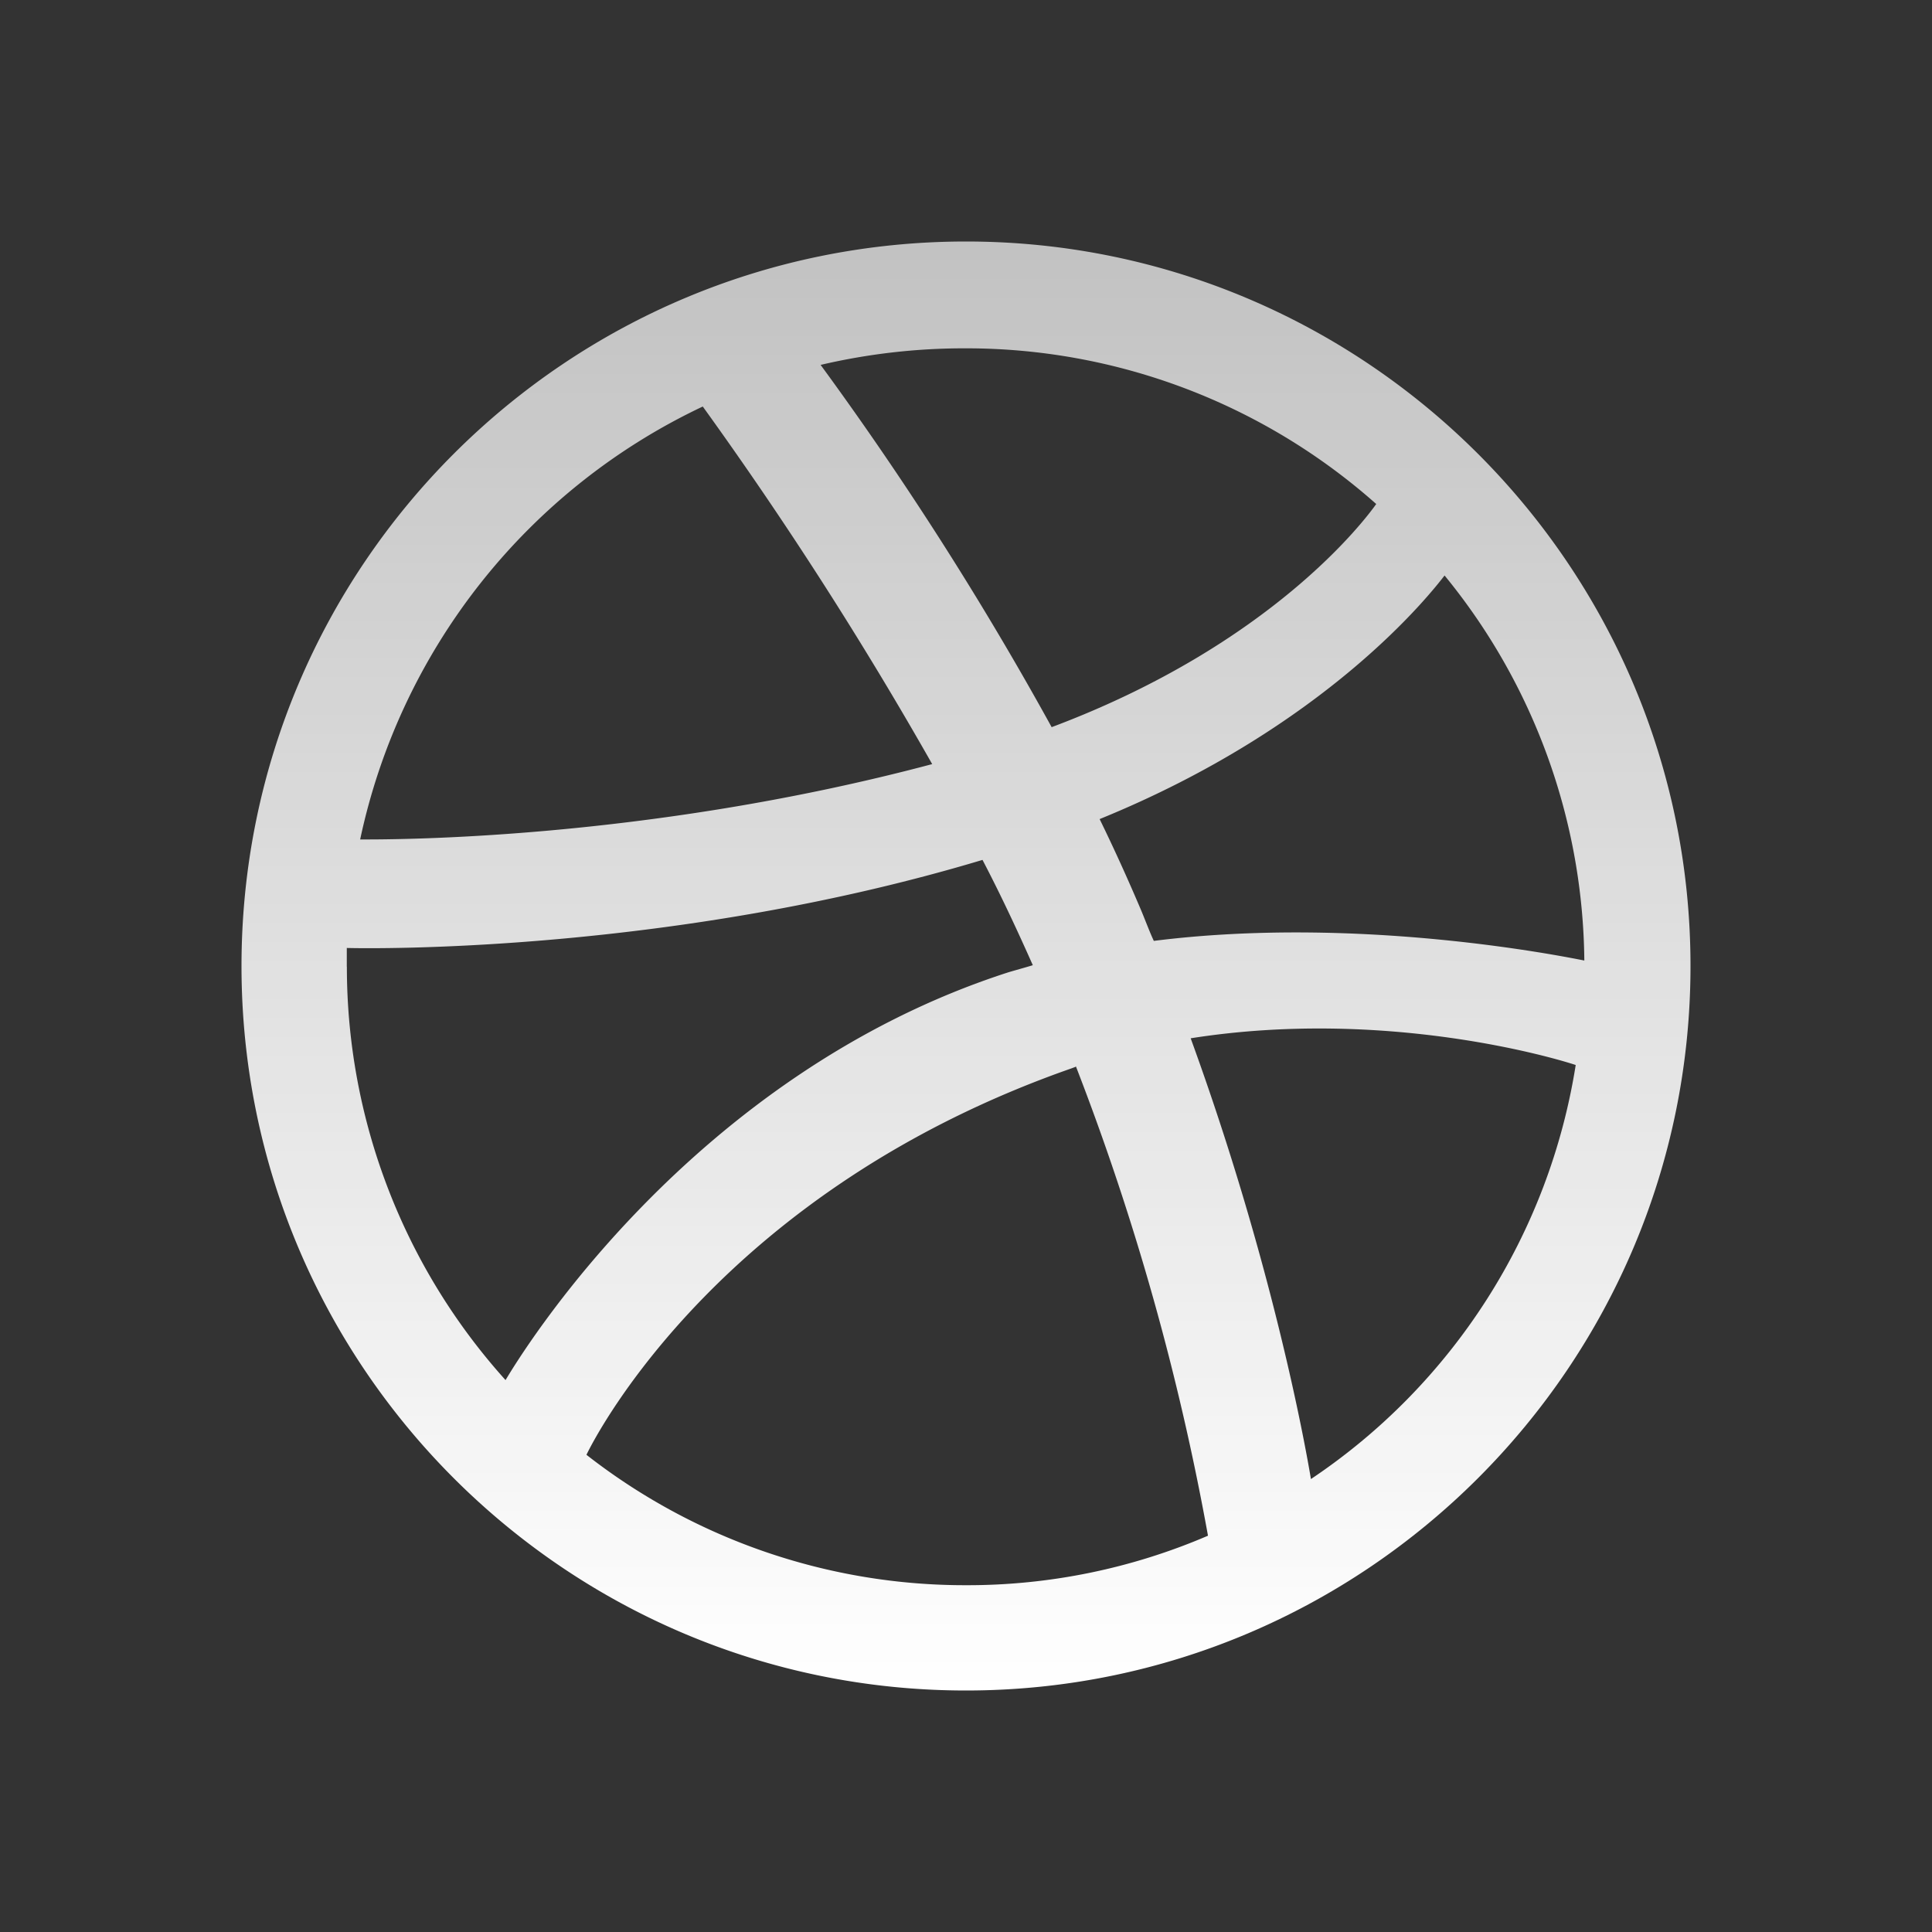 <svg xmlns="http://www.w3.org/2000/svg" width="24" height="24" fill="none"><rect width="100%" height="100%" fill="#333333" stroke="none"/><path fill="url(#a)" d="M12 3c-4.968 0-9 4.032-9 9s4.032 9 9 9c4.959 0 9-4.032 9-9s-4.041-9-9-9zm5.945 4.149a7.652 7.652 0 0 1 1.736 4.783c-.252-.049-2.79-.566-5.348-.244-.059-.127-.108-.264-.166-.4-.16-.376-.328-.747-.507-1.113 2.83-1.152 4.119-2.812 4.285-3.026zM12 4.327a7.67 7.67 0 0 1 5.096 1.934c-.137.194-1.299 1.747-4.032 2.772a41.534 41.534 0 0 0-2.87-4.5A7.818 7.818 0 0 1 12 4.327zm-3.27.723a48.512 48.512 0 0 1 2.85 4.442c-3.592.956-6.765.936-7.106.936A7.723 7.723 0 0 1 8.73 5.05zm-4.422 6.96v-.234c.333.009 4.06.059 7.897-1.094.225.43.43.869.625 1.308-.098.03-.205.059-.303.088-3.963 1.278-6.072 4.773-6.247 5.066a7.67 7.67 0 0 1-1.971-5.134h-.001zM12 19.692a7.634 7.634 0 0 1-4.715-1.62c.137-.283 1.7-3.29 6.033-4.803.02-.009.03-.009.048-.02a31.78 31.78 0 0 1 1.64 5.828 7.56 7.56 0 0 1-3.006.615zm4.285-1.318c-.078-.468-.488-2.714-1.494-5.476 2.412-.38 4.52.244 4.783.332a7.62 7.62 0 0 1-3.29 5.144z"/><defs><linearGradient id="a" x1="12" x2="12" y1="3" y2="21" gradientUnits="userSpaceOnUse"><stop stop-color="#fff" stop-opacity=".7"/><stop offset="1" stop-color="#fff"/></linearGradient></defs></svg>